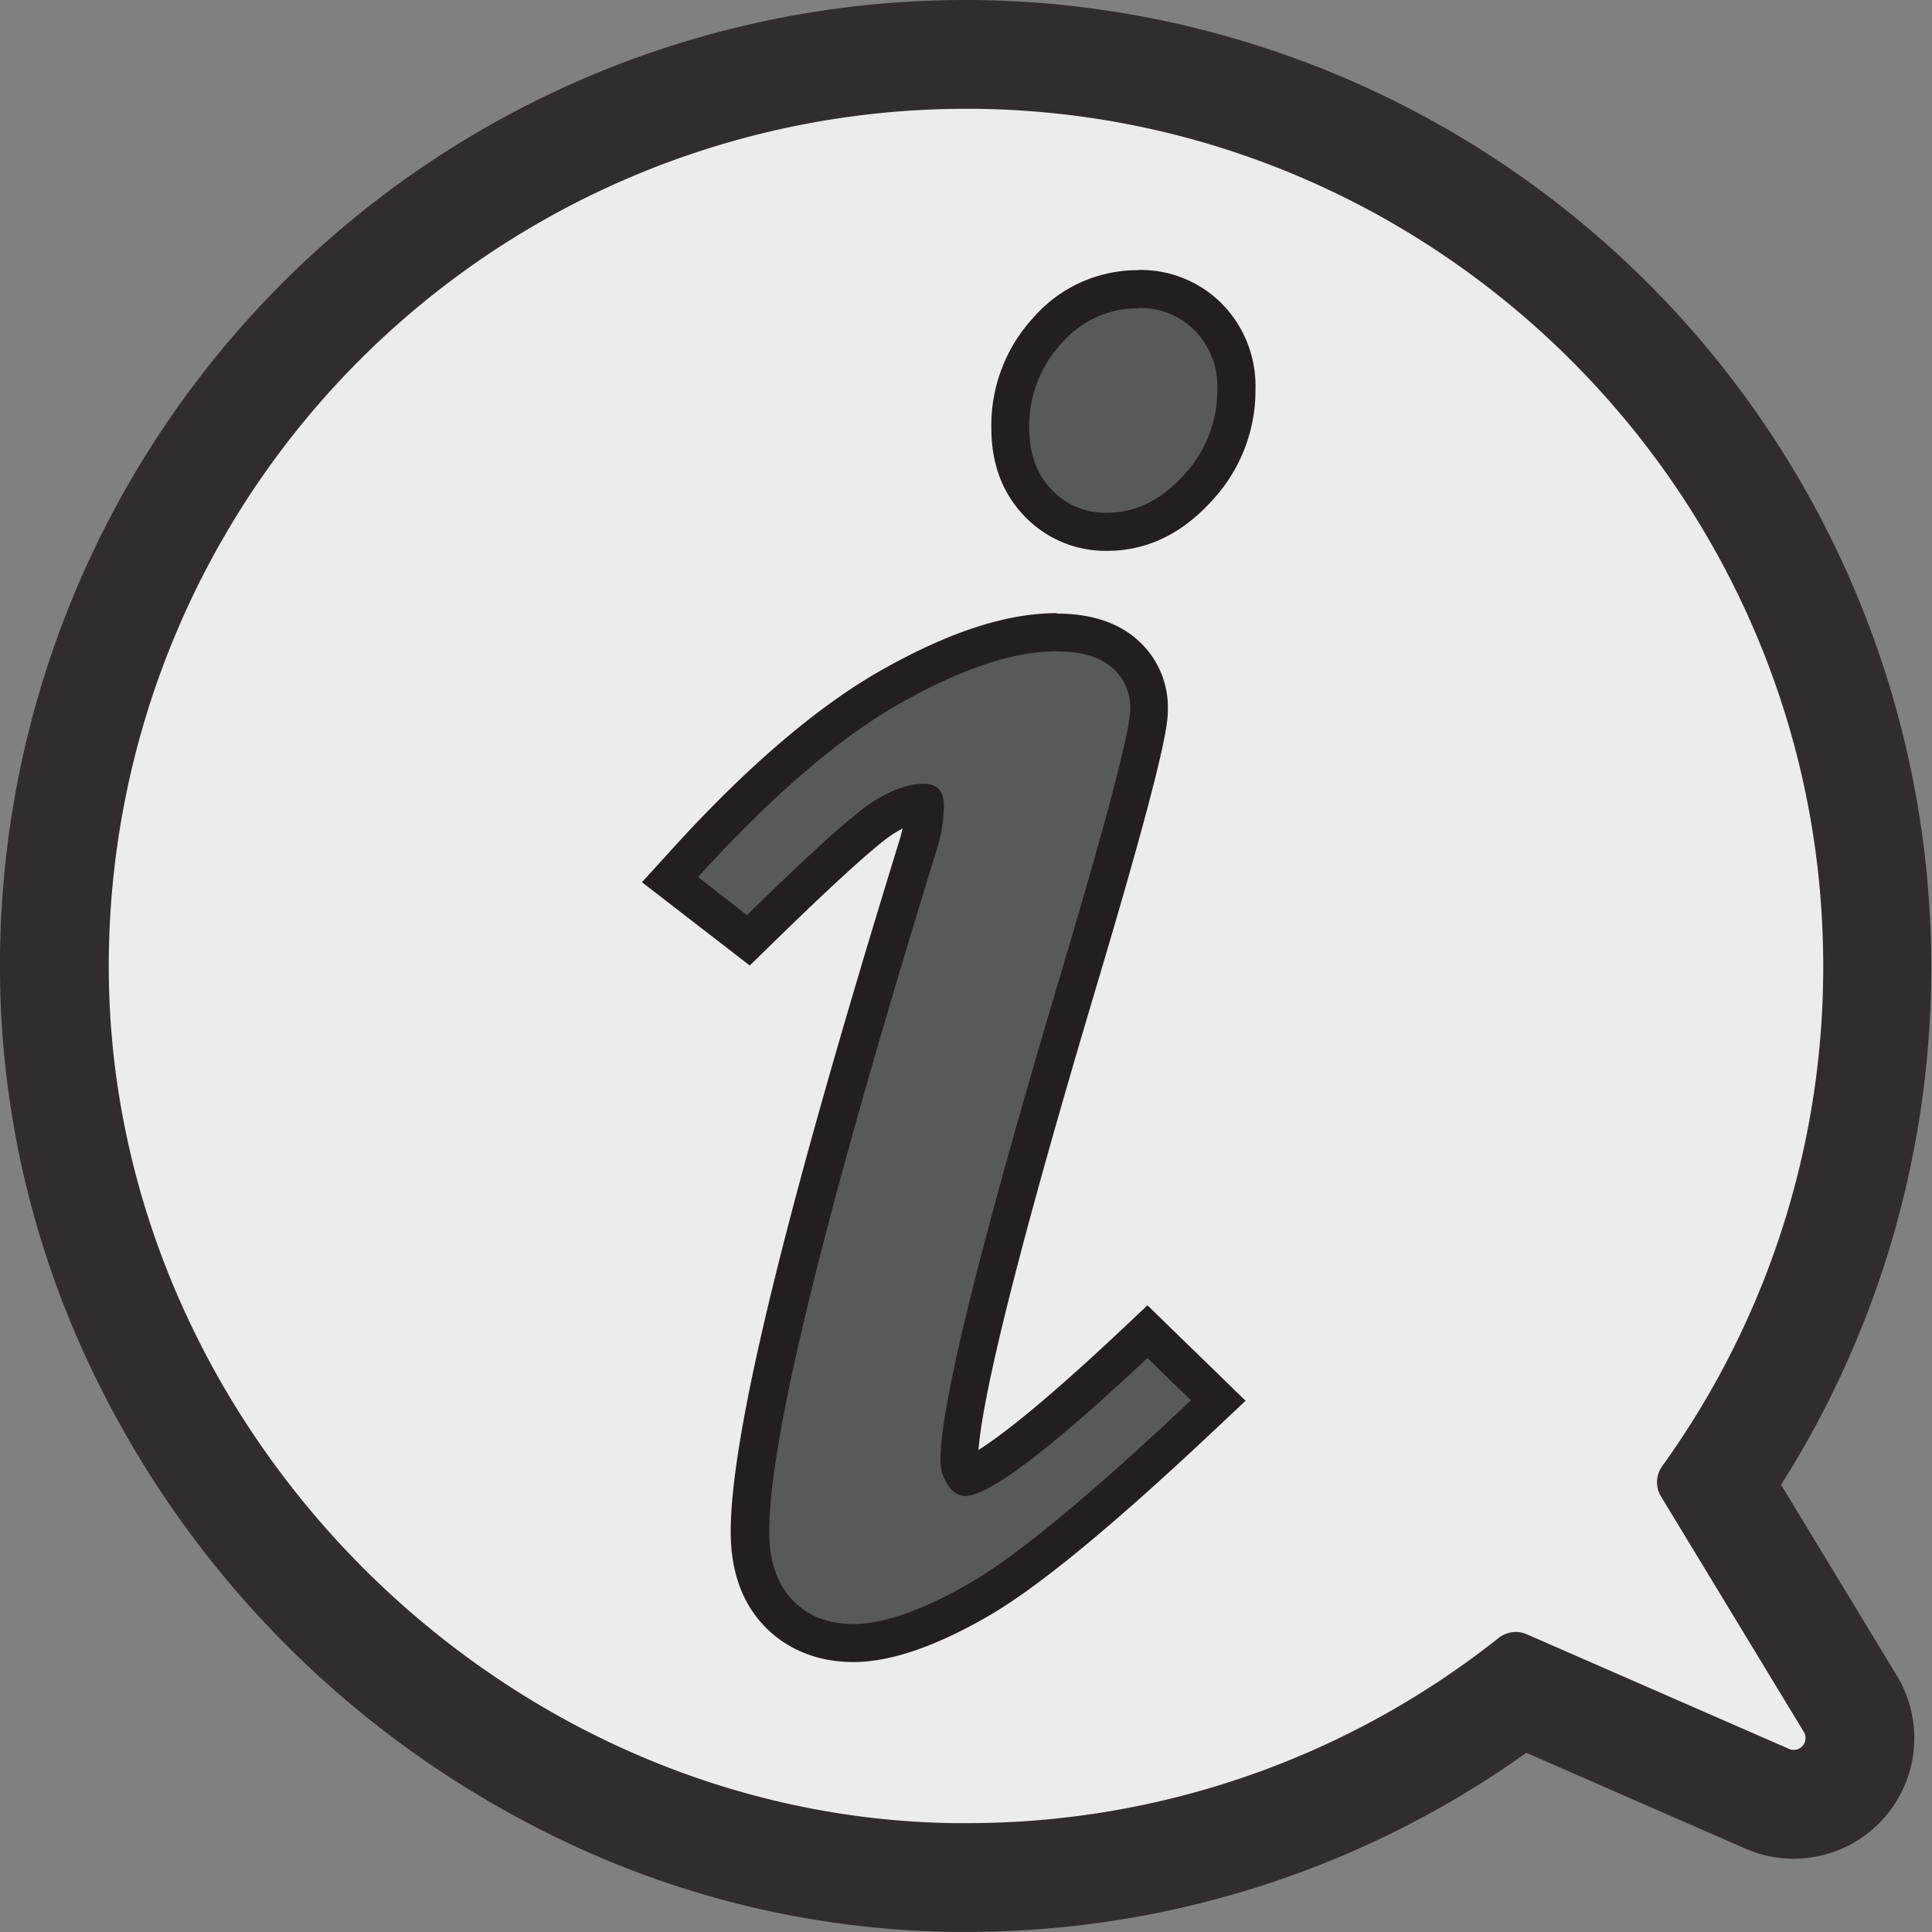 <svg xmlns="http://www.w3.org/2000/svg" viewBox="0 0 355.12 355.12"><rect x="0" y="0" width="355.12" height="355.12" fill="#808080" stroke="none"/><defs><style>.cls-1{opacity:0.85;}.cls-2{fill:#fff;}.cls-3{fill:#231f20;}.cls-4{fill:#58595b;}</style></defs><g id="Layer_2" data-name="Layer 2"><g id="Layer_1-2" data-name="Layer 1"><g class="cls-1"><path class="cls-2" d="M177.55,345.12c-.83,0-1.65,0-2.48,0C132,344.48,90.89,326.68,59.4,295S10.37,222.13,10,179A167.56,167.56,0,0,1,177.56,10H179A167.58,167.58,0,0,1,315.54,272.67l24.57,40.5a12.17,12.17,0,0,1-15.29,17.47l-45.53-19.92a165.73,165.73,0,0,1-101.73,34.4Z"/><path class="cls-3" d="M177.56,20h1.37C264.2,20.73,334,90.2,335.11,175.46a156.88,156.88,0,0,1-29.56,94,5.06,5.06,0,0,0-.25,5.59l26.26,43.29a2.18,2.18,0,0,1-1.84,3.31,2.23,2.23,0,0,1-.89-.19L280.65,300.4a5.06,5.06,0,0,0-2-.43,5.2,5.2,0,0,0-3.24,1.14,156.94,156.94,0,0,1-97.8,34h-2.34C91.52,333.89,20.72,262.63,20,178.93A157.56,157.56,0,0,1,177.56,20m0-20A177.42,177.42,0,0,0,0,179.1a171.29,171.29,0,0,0,14.44,67.36,183.39,183.39,0,0,0,93.21,93.79,171.31,171.31,0,0,0,67.27,14.85c.88,0,1.75,0,2.63,0a176.89,176.89,0,0,0,103-32.92l40.23,17.6A22.17,22.17,0,0,0,348.66,308l-21.28-35.08A177.78,177.78,0,0,0,179.1,0Z"/></g><path class="cls-4" d="M156.93,302c-5.76,0-10.44-1.89-13.91-5.62s-5.13-8.65-5.13-14.86c0-17.56,10.08-58.78,30.84-126a26.07,26.07,0,0,0,1.27-7.35,3.85,3.85,0,0,0,0-.59h-.14c-2,0-4.55.92-7.45,2.73-2.23,1.41-8,6.08-22.63,20.41l-2.17,2.12-14.41-11.13,2.55-2.81c13.8-15.2,26.64-26.21,38.14-32.7,11.9-6.71,21.85-10,30.43-10,5.18,0,9.3,1.23,12.25,3.66a13.13,13.13,0,0,1,4.73,10.47c0,2.78-1.39,11.12-13.41,51.32-14.24,47.88-21.46,77-21.46,86.54a4.45,4.45,0,0,0,.75,2.74,3.25,3.25,0,0,0,.44.5c1.36-.2,7.66-2.52,31-24.4l2.44-2.29,13,12.66-2.66,2.5c-19.06,17.95-32.66,29.15-41.57,34.24C170.52,299.45,163.06,302,156.93,302Z"/><path class="cls-3" d="M194.28,119.74q6.54,0,10,2.86a9.58,9.58,0,0,1,3.46,7.77q0,5.94-13.26,50.32-21.6,72.62-21.61,87.54a7.84,7.84,0,0,0,1.43,4.81,3.92,3.92,0,0,0,3.07,1.94q6.54,0,33.54-25.36l8,7.77q-28,26.39-40.91,33.75t-21.07,7.37q-7.16,0-11.35-4.5t-4.19-12.48q0-25.57,30.68-125a29.3,29.3,0,0,0,1.43-8.38q0-4.09-3.68-4.09-4.09,0-9.31,3.27T137.3,168.21l-9-7q20.43-22.5,37.28-32t28.7-9.51m0-7c-9.2,0-19.71,3.4-32.14,10.41-11.84,6.68-25,17.92-39,33.4L118,162.16l6,4.64,9,6.95,4.81,3.72,4.36-4.25c15.19-14.85,20.33-18.87,22-19.94.64-.4,1.22-.73,1.74-1-.16.71-.36,1.46-.6,2.24-20.84,67.54-31,109.1-31,127,0,7.12,2,12.93,6.07,17.25s9.8,6.73,16.47,6.73,14.79-2.71,24.54-8.29c9.16-5.23,23-16.59,42.24-34.73l5.32-5-5.23-5.1-8-7.77-4.8-4.68-4.88,4.59c-14.88,14-22.47,19.65-26.18,22,.59-8,5-29.21,21.25-83.79,13.55-45.33,13.55-50.05,13.55-52.32a16.52,16.52,0,0,0-6-13.16c-3.61-3-8.48-4.47-14.49-4.47Z"/><path class="cls-4" d="M203.51,97.75a17,17,0,0,1-12.76-5.38c-3.36-3.52-5.06-8.12-5.06-13.66a25.79,25.79,0,0,1,6.85-18,22,22,0,0,1,16.69-7.57,17.39,17.39,0,0,1,12.94,5.24,18.18,18.18,0,0,1,5.09,13.19,26.38,26.38,0,0,1-7.15,18.21C215.27,95.06,209.69,97.75,203.51,97.75Z"/><path class="cls-3" d="M209.23,56.62a14,14,0,0,1,10.44,4.19,14.75,14.75,0,0,1,4.09,10.74,22.83,22.83,0,0,1-6.24,15.85q-6.24,6.85-14,6.85A13.56,13.56,0,0,1,193.28,90q-4.09-4.3-4.09-11.25a22.28,22.28,0,0,1,5.93-15.65,18.53,18.53,0,0,1,14.11-6.44m0-7A25.36,25.36,0,0,0,190,58.32a29.18,29.18,0,0,0-7.78,20.39c0,6.47,2,11.88,6,16.07a20.59,20.59,0,0,0,15.3,6.47c7.21,0,13.66-3.07,19.18-9.14a29.72,29.72,0,0,0,8.07-20.56,21.59,21.59,0,0,0-6.08-15.63,21.08,21.08,0,0,0-15.45-6.3Z"/></g></g></svg>